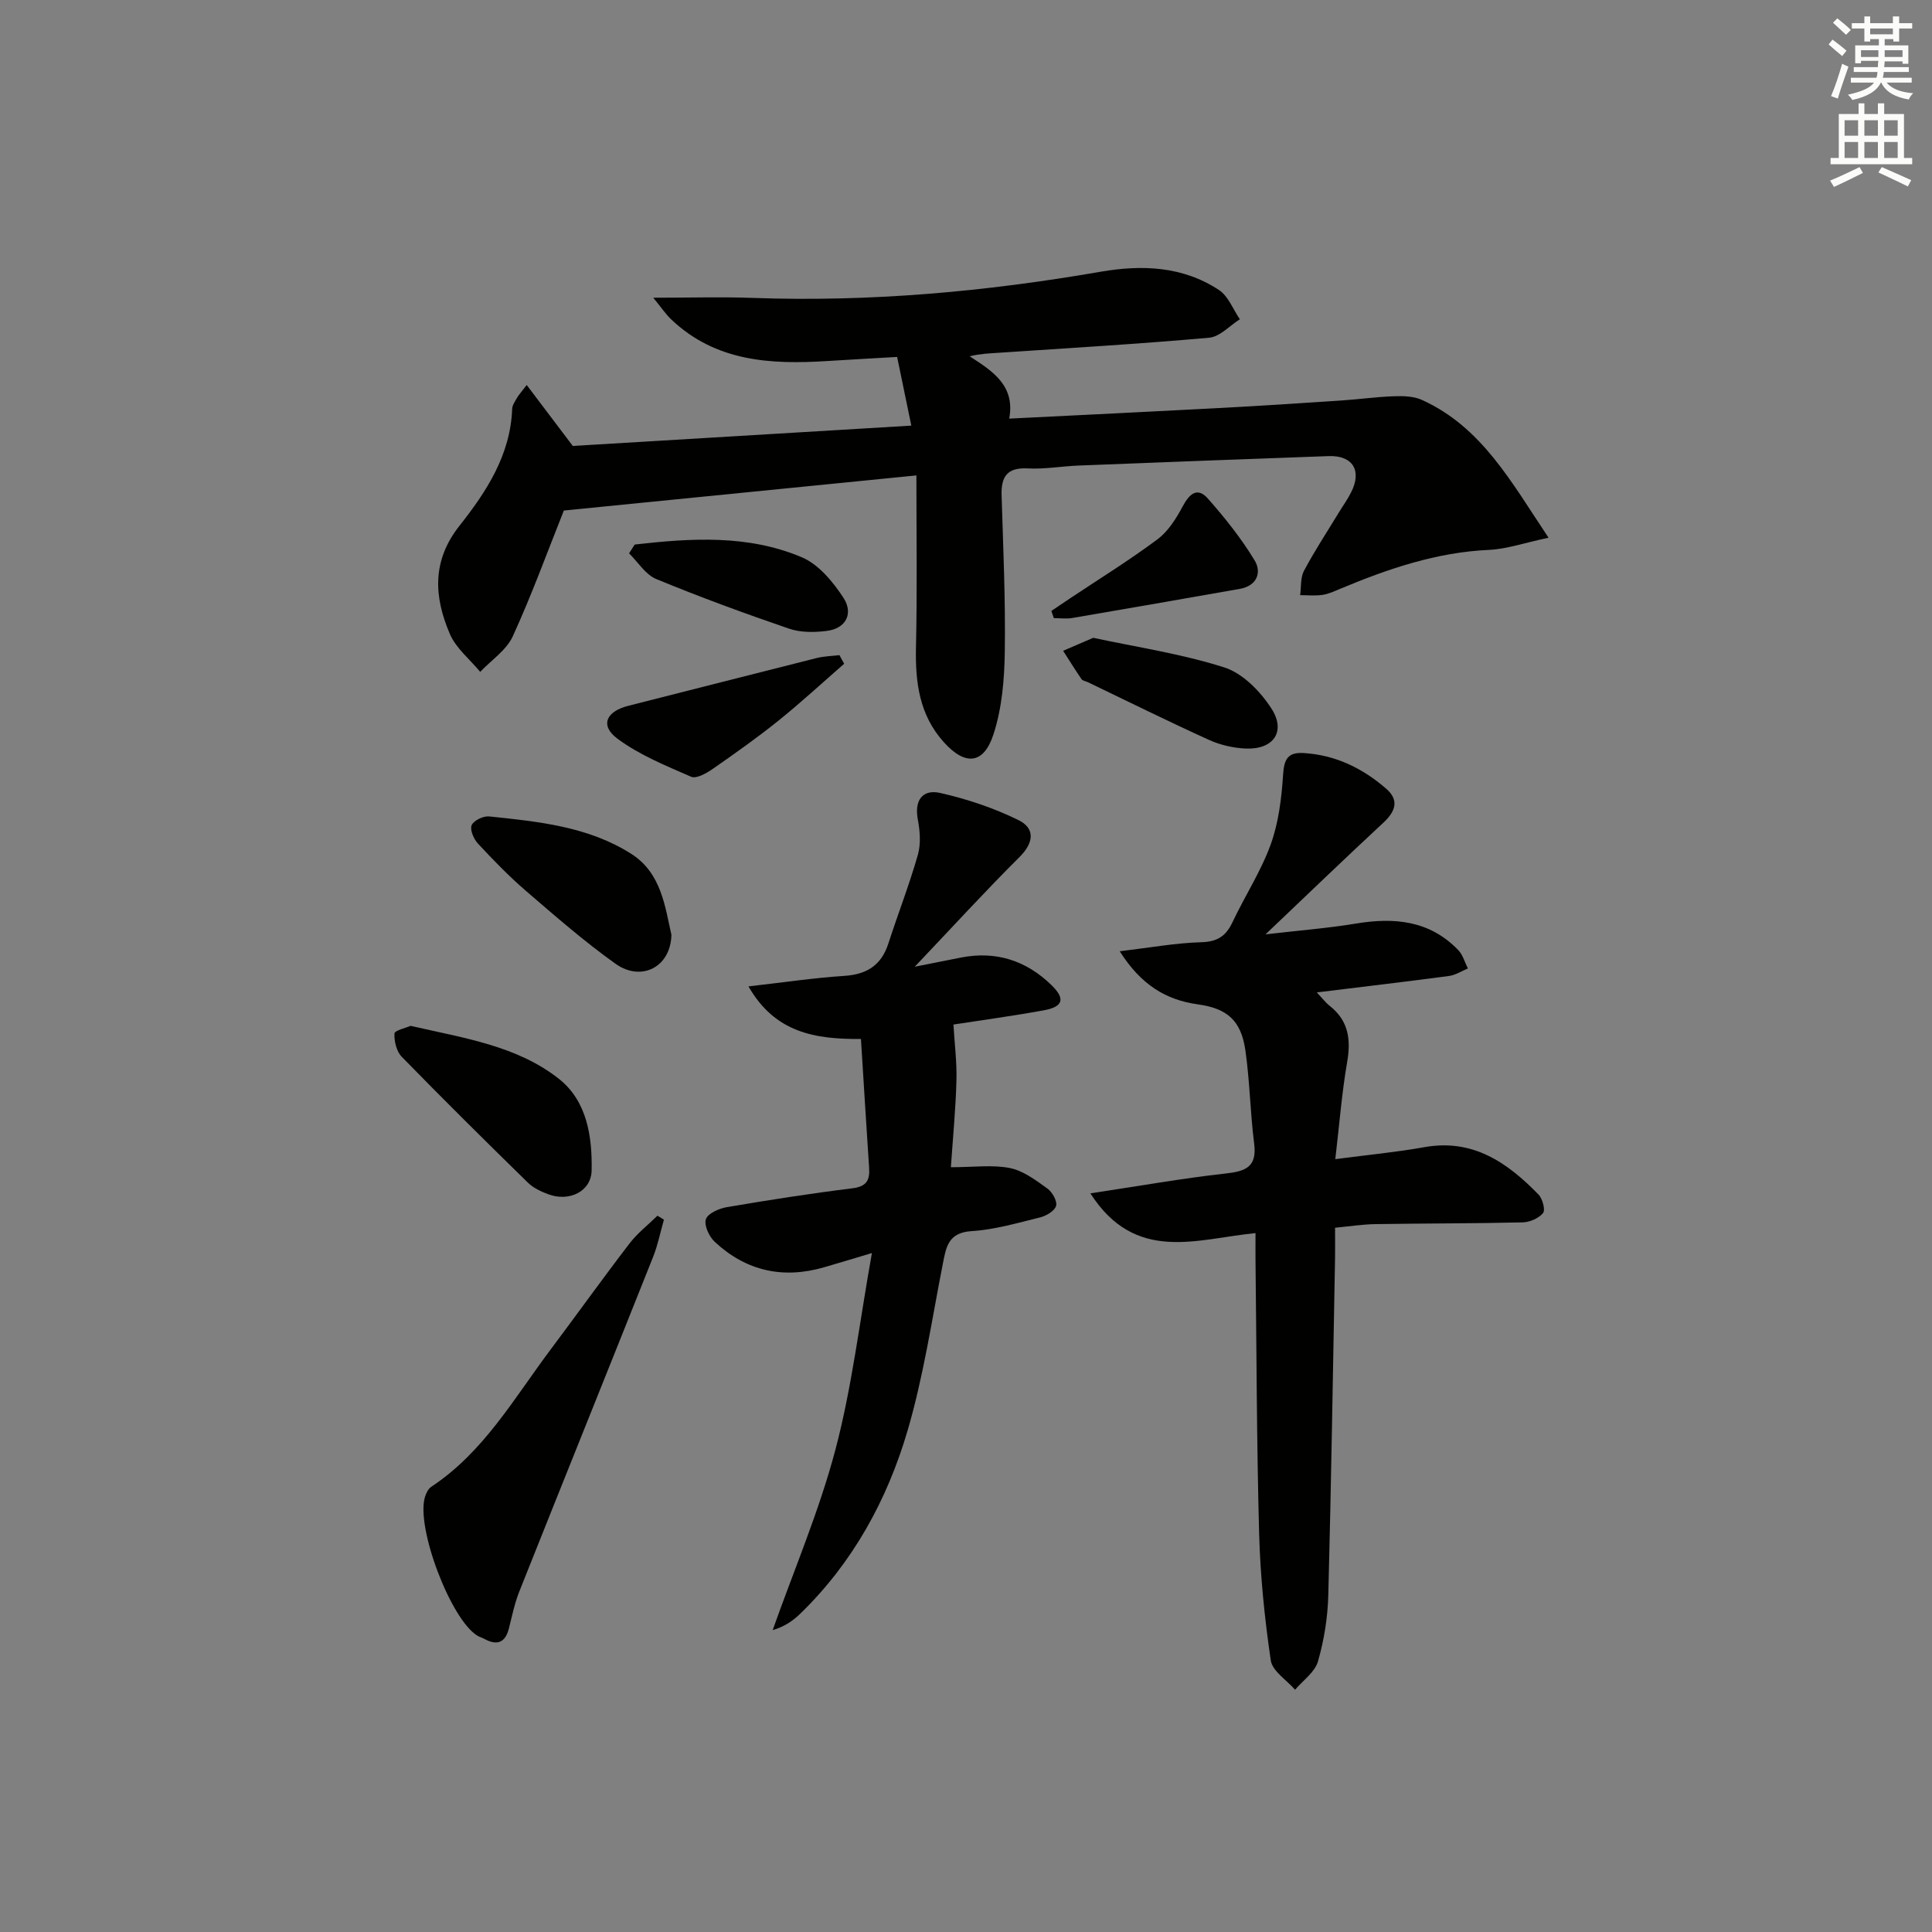 <svg enable-background="new 0 0 400 400" viewBox="0 0 400 400" xmlns="http://www.w3.org/2000/svg"><rect x="0" y="0" width="400" height="400" fill="#808080" stroke="none"/><g fill="#010100"><path d="m189.73 98.43c-24.81 2.47-49.05 4.89-72.99 7.27-3.44 8.62-6.66 17.5-10.58 26.05-1.32 2.88-4.44 4.92-6.74 7.35-2.14-2.59-5.01-4.88-6.28-7.84-3.28-7.65-3.78-15.11 2-22.42 5.56-7.03 10.55-14.64 10.9-24.19.03-.77.59-1.54.99-2.26.32-.57.78-1.06 2.02-2.68 3.22 4.27 6.02 7.97 9.54 12.62 22.41-1.35 45.93-2.76 70.09-4.21-1.03-4.99-1.92-9.31-2.94-14.22-4.98.29-9.75.55-14.52.85-11.7.74-23.03.11-32.2-8.57-1.23-1.16-2.18-2.61-3.77-4.54 7.59 0 14.13-.2 20.66.04 24.2.87 48.15-1.29 71.96-5.42 8.58-1.48 17.03-1.16 24.53 3.8 1.92 1.27 2.89 3.99 4.3 6.04-2.11 1.33-4.14 3.62-6.35 3.82-14.56 1.3-29.17 2.15-43.76 3.13-1.79.12-3.59.18-5.84.71 4.72 3.07 9.47 6.01 8.2 12.91 15.04-.75 29.45-1.44 43.86-2.21 8.3-.44 16.58-.99 24.87-1.54 3.63-.24 7.25-.75 10.89-.88 1.95-.07 4.12-.02 5.83.76 12.38 5.63 18.44 16.91 26.21 28.53-5.05 1.07-8.68 2.35-12.35 2.52-10.84.49-20.83 3.9-30.68 8.01-1.23.51-2.47 1.11-3.76 1.3-1.52.23-3.09.06-4.64.06.24-1.7.04-3.63.8-5.05 2.18-4.1 4.75-8.01 7.17-11.99.86-1.42 1.85-2.78 2.59-4.26 2.28-4.5.33-7.66-4.66-7.49-17.28.62-34.56 1.28-51.84 1.96-3.49.14-6.98.78-10.44.59-4.28-.23-5.55 1.7-5.43 5.58.33 10.8.82 21.62.66 32.42-.08 5.73-.59 11.7-2.35 17.08-2.05 6.27-5.9 6.48-10.3 1.57-5.03-5.61-5.89-12.32-5.74-19.54.27-11.58.09-23.19.09-35.66z"/><path d="m276.41 254.19c0 2.21.03 4.19 0 6.16-.44 23.31-.79 46.61-1.4 69.92-.12 4.6-.87 9.3-2.14 13.71-.64 2.22-3.1 3.93-4.74 5.86-1.75-2.02-4.7-3.85-5.03-6.08-1.28-8.69-2.17-17.49-2.41-26.27-.51-18.81-.53-37.63-.75-56.44-.02-1.8 0-3.6 0-5.75-12.16 1.19-24.85 6.33-34.19-8.23 10.1-1.52 19.02-3.11 28.01-4.11 4.16-.46 6.52-1.35 5.9-6.2-.82-6.42-.9-12.94-1.82-19.33-.91-6.26-3.87-8.66-9.85-9.49-6.56-.91-11.76-4.02-16.16-10.99 6.29-.75 11.55-1.72 16.84-1.87 3.35-.09 5.14-1.25 6.5-4.14 2.55-5.41 5.88-10.5 7.91-16.09 1.65-4.55 2.25-9.59 2.57-14.47.21-3.2.97-4.67 4.27-4.47 6.58.4 12.18 3.14 17.05 7.36 2.8 2.42 1.94 4.74-.58 7.08-7.8 7.24-15.46 14.62-24.38 23.1 7.18-.84 12.97-1.28 18.68-2.23 7.97-1.33 15.31-.66 21.23 5.49.95.99 1.34 2.52 1.99 3.8-1.29.53-2.54 1.37-3.88 1.55-8.85 1.18-17.72 2.22-27.4 3.41 1.21 1.28 1.84 2.13 2.64 2.76 3.9 3.05 4.46 6.92 3.65 11.62-1.12 6.46-1.62 13.03-2.46 20.14 6.93-.91 12.7-1.45 18.38-2.47 10.08-1.83 17.24 3.16 23.69 9.8.84.86 1.46 3.19.94 3.83-.9 1.09-2.75 1.9-4.23 1.93-10.16.24-20.32.2-30.48.36-2.66.04-5.29.46-8.35.75z"/><path d="m196.87 241.66c4.81 0 8.66-.55 12.26.18 2.76.56 5.34 2.53 7.73 4.24 1.01.73 2.07 2.61 1.79 3.58-.3 1.06-2.05 2.08-3.34 2.4-4.67 1.15-9.39 2.53-14.15 2.83-4.85.31-5.27 3.26-5.97 6.83-2.26 11.53-3.99 23.24-7.29 34.48-4.21 14.34-11.33 27.35-22.25 37.93-1.5 1.45-3.23 2.65-5.68 3.37 4.41-12.45 9.65-24.69 13.01-37.42 3.4-12.88 4.96-26.26 7.54-40.65-4.35 1.3-7.13 2.15-9.91 2.95-8.52 2.47-16.15.76-22.63-5.27-1.16-1.08-2.24-3.4-1.84-4.67.38-1.19 2.68-2.22 4.28-2.5 8.67-1.48 17.36-2.84 26.08-3.92 2.94-.36 3.61-1.7 3.44-4.24-.58-8.77-1.12-17.55-1.69-26.67-9.44.06-17.75-1.23-23.29-10.89 7.18-.81 13.48-1.76 19.8-2.17 4.7-.3 7.71-2.19 9.17-6.72 1.99-6.14 4.34-12.17 6.11-18.37.64-2.25.43-4.92-.01-7.27-.77-4.02 1-6.34 4.62-5.52 5.56 1.26 11.11 3.11 16.21 5.62 3.48 1.71 3.22 4.67.2 7.67-7.05 7.01-13.76 14.36-21.67 22.69 4.04-.8 6.8-1.36 9.57-1.9 7.26-1.42 13.51.62 18.74 5.71 2.9 2.82 2.43 4.48-1.57 5.21-6.68 1.22-13.41 2.12-18.73 2.95.23 3.98.73 7.81.62 11.63-.16 5.95-.74 11.88-1.15 17.91z"/><path d="m137.46 252.52c-.74 2.58-1.26 5.25-2.25 7.73-9.19 23.09-18.49 46.14-27.68 69.22-.97 2.44-1.51 5.05-2.15 7.61-.76 3.07-2.48 3.68-5.15 2.21-.43-.24-.93-.36-1.36-.62-5.55-3.3-12.85-22.58-10.87-28.79.24-.75.67-1.65 1.28-2.05 10.87-7.18 17.15-18.34 24.7-28.4 5.48-7.31 10.8-14.74 16.36-21.99 1.64-2.14 3.84-3.84 5.78-5.74.44.27.89.55 1.34.82z"/><path d="m85.01 212.39c11.03 2.54 21.98 4.1 30.69 10.96 5.84 4.6 6.93 11.97 6.79 18.98-.09 4.37-4.65 6.52-8.91 4.95-1.53-.56-3.15-1.31-4.29-2.43-8.79-8.6-17.53-17.25-26.12-26.06-1.08-1.11-1.58-3.21-1.5-4.82.04-.63 2.38-1.15 3.34-1.58z"/><path d="m139.01 193.54c-.15 6.72-6.26 9.8-11.6 5.98-6.47-4.62-12.49-9.88-18.52-15.07-3.52-3.03-6.77-6.39-9.93-9.79-.88-.94-1.71-2.87-1.31-3.81.42-.98 2.42-1.94 3.62-1.82 10.23 1.07 20.58 2.09 29.5 7.8 6.17 3.97 6.92 10.93 8.24 16.71z"/><path d="m174.78 137.42c-4.53 3.95-8.95 8.03-13.63 11.8-4.39 3.53-9.01 6.79-13.64 10.01-1.28.89-3.36 2.05-4.41 1.59-5.25-2.29-10.71-4.5-15.26-7.88-3.67-2.73-2.37-5.64 2.24-6.81 12.99-3.28 25.96-6.62 38.96-9.88 1.54-.39 3.17-.42 4.76-.61.31.6.64 1.19.98 1.78z"/><path d="m226.34 132.05c8.91 1.92 18.27 3.3 27.16 6.14 3.82 1.22 7.46 4.98 9.74 8.51 3.07 4.78.41 8.51-5.31 8.28-2.57-.11-5.28-.73-7.62-1.79-8.43-3.83-16.73-7.94-25.08-11.95-.45-.21-1.08-.29-1.32-.64-1.32-1.92-2.54-3.9-3.8-5.86 1.83-.79 3.66-1.58 6.23-2.69z"/><path d="m131.41 112.74c11.68-1.33 23.46-2.08 34.6 2.64 3.48 1.47 6.47 5.09 8.63 8.41 2.04 3.14.64 6.33-3.52 6.84-2.55.32-5.4.34-7.78-.48-9.25-3.17-18.45-6.54-27.48-10.27-2.23-.92-3.76-3.5-5.62-5.32.39-.61.78-1.21 1.17-1.82z"/><path d="m217.67 126.49c1.29-.87 2.57-1.74 3.86-2.6 6.06-4.04 12.28-7.88 18.11-12.23 2.23-1.66 3.89-4.33 5.24-6.85 1.39-2.59 3.03-4.04 5.2-1.59 3.54 4.01 6.92 8.25 9.68 12.81 1.49 2.47.51 5.26-3.07 5.89-11.56 2.03-23.12 4.06-34.69 6.03-1.23.21-2.54.03-3.81.03-.17-.5-.35-1-.52-1.49z"/></g><path d="m378.6 9.2.8-1c.9.7 1.9 1.4 2.9 2.3l-.9 1.1c-1.1-.9-2-1.7-2.8-2.4zm.5 10.7c.9-2.1 1.6-4.3 2.3-6.7.4.2.8.4 1.3.6-.7 2.1-1.5 4.2-2.2 6.6zm.4-15.2.9-.9c1 .8 2 1.6 2.8 2.4l-1 1c-1-.9-1.9-1.8-2.7-2.5zm12.5-1.3h1.2v1.4h2.7v1.1h-2.7v2.7h-1.2v-.5h-1.8v1.3h4.9v3.8h-1.2v-.5h-3.7c0 .4-.1.9-.1 1.2h5.1v1h-5.2c0 .5-.1.9-.2 1.2h6v1h-5.2c1.1 1.3 2.9 2 5.5 2.2-.4.4-.7.8-.9 1.3-2.9-.5-4.8-1.6-5.7-3.5h-.1c-.8 1.7-2.7 2.9-5.9 3.6-.2-.4-.6-.8-.9-1.1 2.8-.6 4.6-1.4 5.4-2.5h-4.8v-1h5.3c.1-.3.2-.7.2-1.2h-4.9v-1h5c0-.4 0-.8.1-1.3h-3.6v.5h-1.2v-3.7h4.9v-1.3h-1.8v.5h-1.2v-2.7h-2.6v-1.1h2.6v-1.4h1.2v1.4h4.7v-1.4zm-6.7 8.4h3.6c0-.4 0-.9 0-1.4h-3.6zm1.9-4.7h4.7v-1.2h-4.7zm6.7 3.3h-3.7v1.4h3.7z" fill="#fbfcfa"/><path d="m384.7 21.4h1.3v2.2h2.8v-2.2h1.3v2.2h4.1v9.1h1.7v1.3h-16.9v-1.3h1.7v-9.1h4.1v-2.2zm.3 13.2.7 1.2c-1.8.9-3.8 1.9-6 2.9-.2-.4-.5-.8-.8-1.3 2.4-1 4.4-2 6.1-2.8zm-3.1-6.5h2.8v-3.2h-2.8zm0 4.6h2.8v-3.3h-2.8zm4.1-4.6h2.8v-3.2h-2.8zm0 4.6h2.8v-3.3h-2.8v3.2zm3.6 1.9c2.1.9 4.1 1.8 6.1 2.7l-.7 1.3c-2.2-1.1-4.2-2-6.1-2.9zm3.3-9.7h-2.8v3.2h2.8zm-2.8 7.8h2.8v-3.3h-2.8z" fill="#fbfcfa"/></svg>